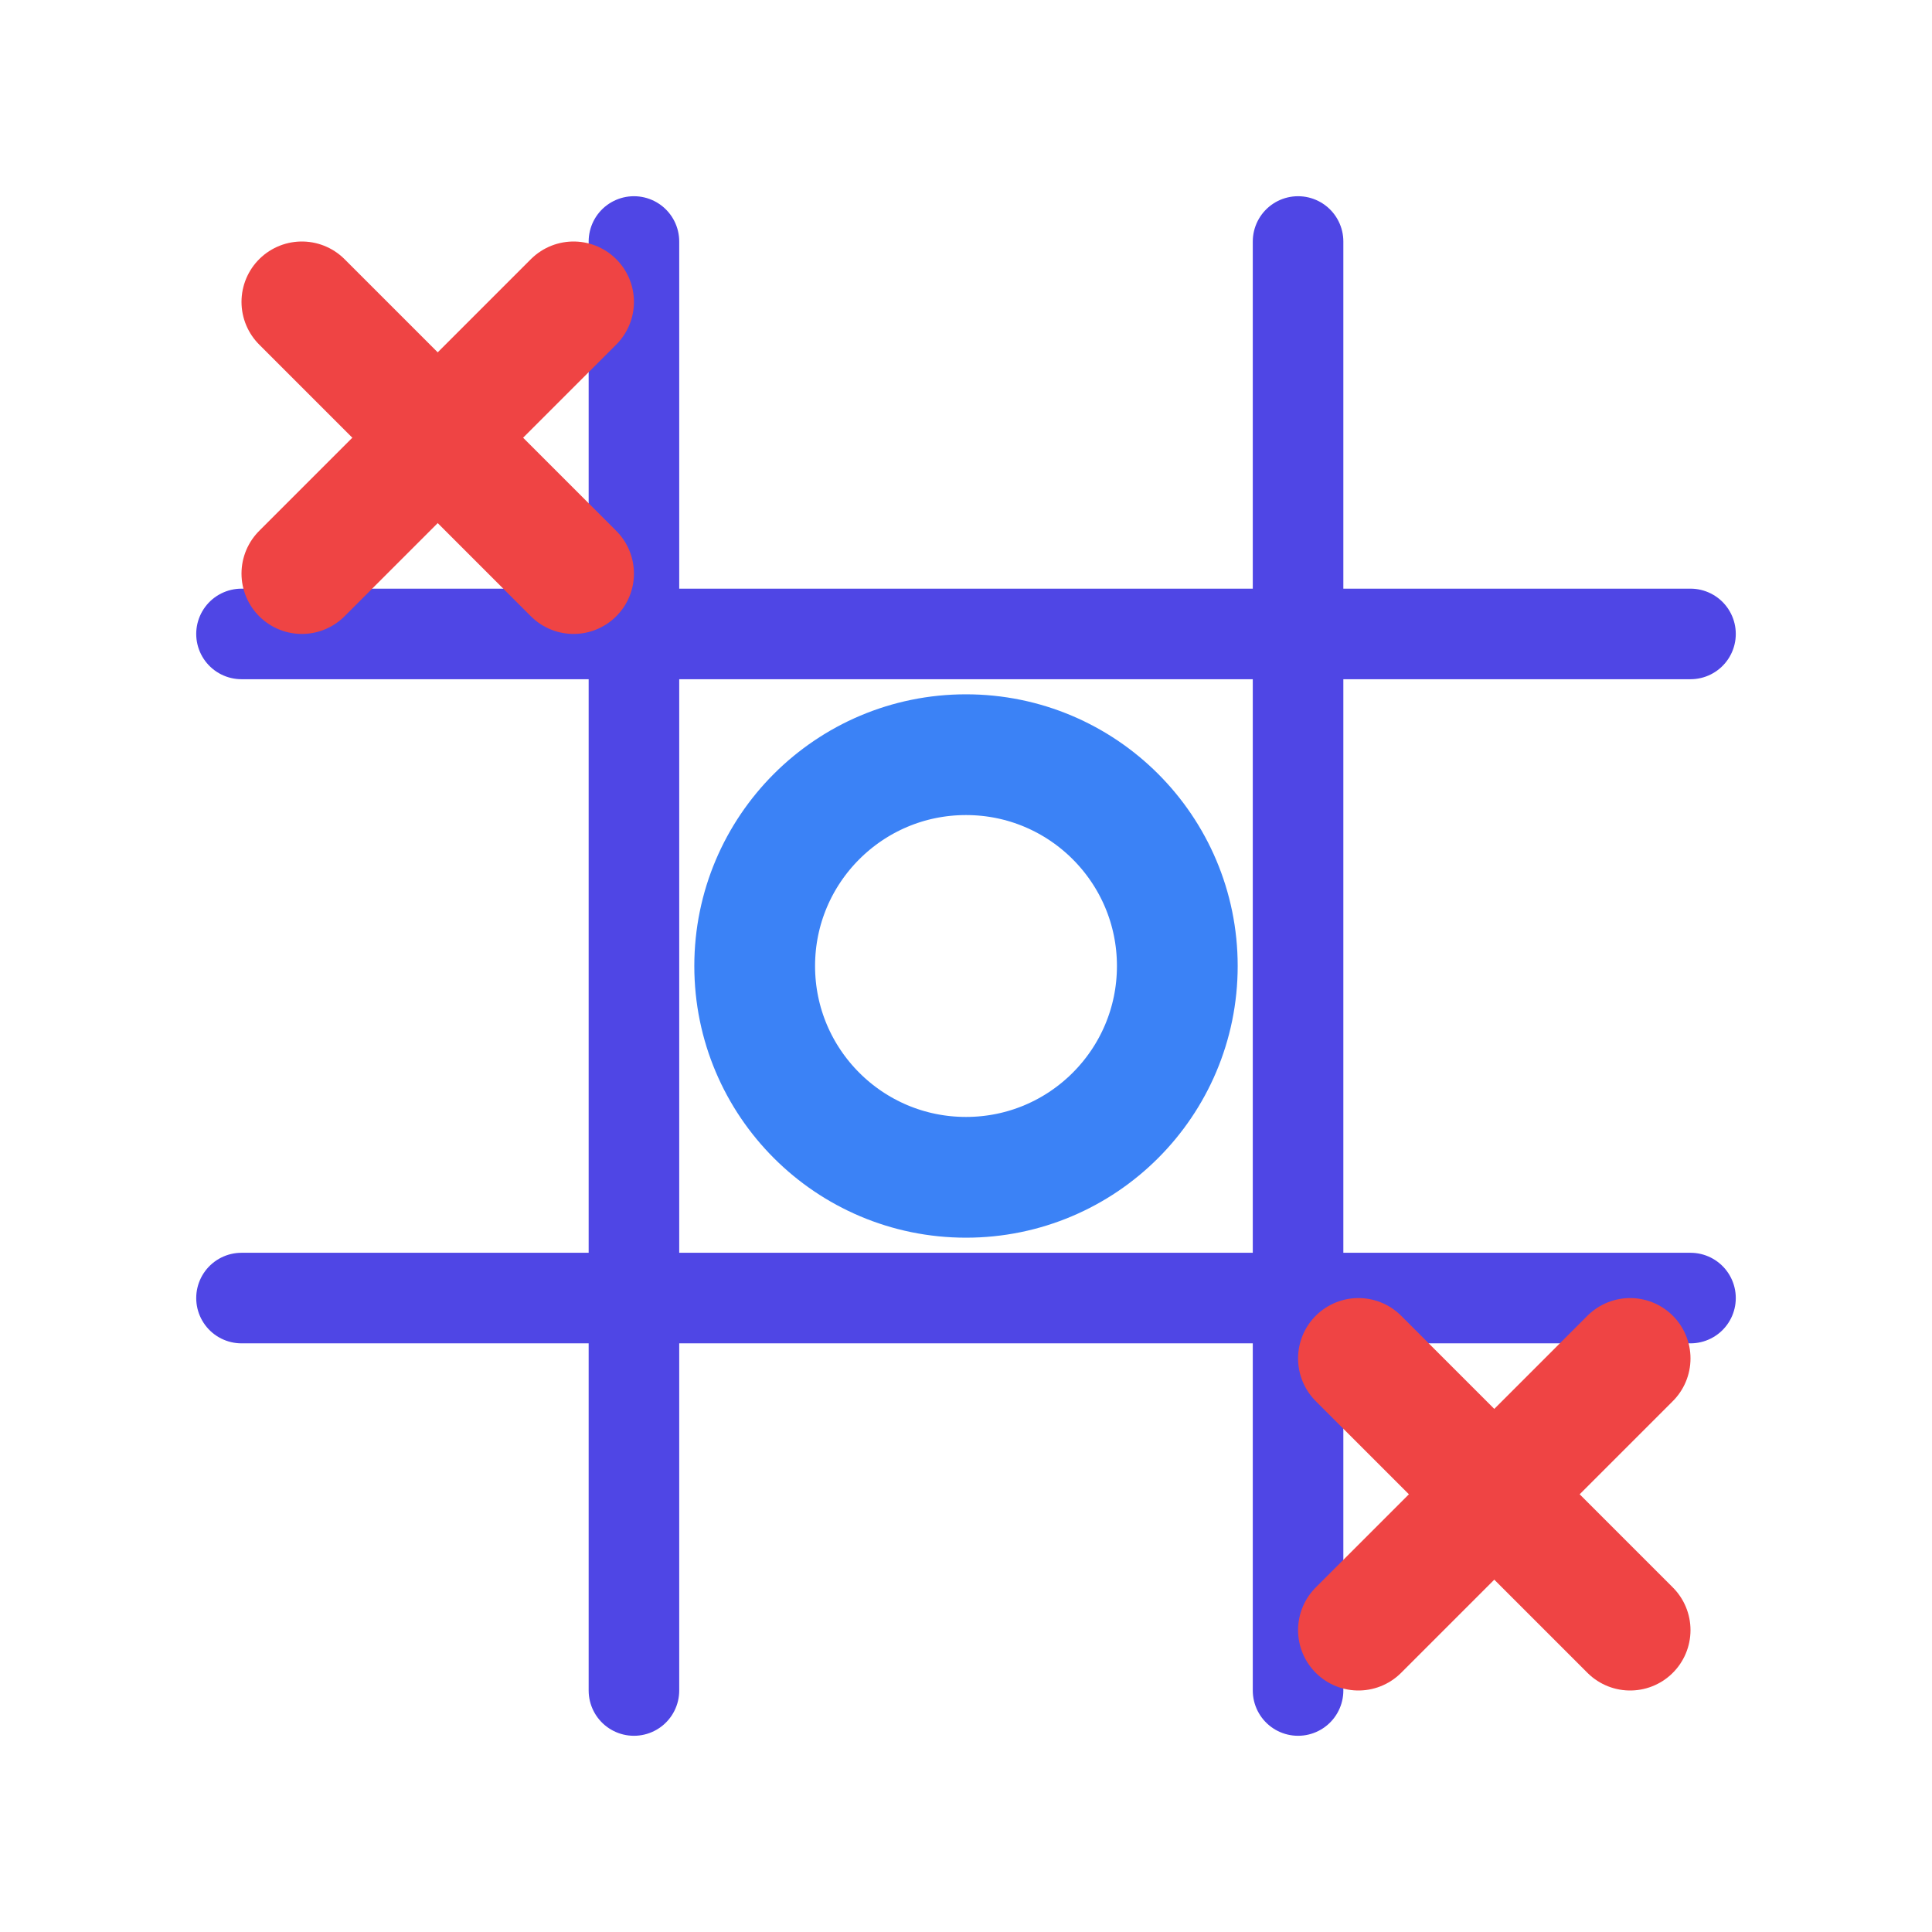 <svg width="64" height="64" viewBox="0 0 64 64" xmlns="http://www.w3.org/2000/svg">
  <!-- Grid lines -->
  <defs>
    <style>
      .grid-line { stroke: #4F46E5; stroke-width: 3; stroke-linecap: round; }
      .x-mark { stroke: #EF4444; stroke-width: 4; stroke-linecap: round; fill: none; }
      .o-mark { stroke: #3B82F6; stroke-width: 4; stroke-linecap: round; fill: none; }
    </style>
  </defs>
  
  <!-- Vertical lines -->
  <line x1="21" y1="8" x2="21" y2="56" class="grid-line"/>
  <line x1="43" y1="8" x2="43" y2="56" class="grid-line"/>
  
  <!-- Horizontal lines -->
  <line x1="8" y1="21" x2="56" y2="21" class="grid-line"/>
  <line x1="8" y1="43" x2="56" y2="43" class="grid-line"/>
  
  <!-- X mark in top-left -->
  <line x1="10" y1="10" x2="19" y2="19" class="x-mark"/>
  <line x1="19" y1="10" x2="10" y2="19" class="x-mark"/>
  
  <!-- O mark in center -->
  <circle cx="32" cy="32" r="7" class="o-mark"/>
  
  <!-- X mark in bottom-right -->
  <line x1="45" y1="45" x2="54" y2="54" class="x-mark"/>
  <line x1="54" y1="45" x2="45" y2="54" class="x-mark"/>
</svg>
